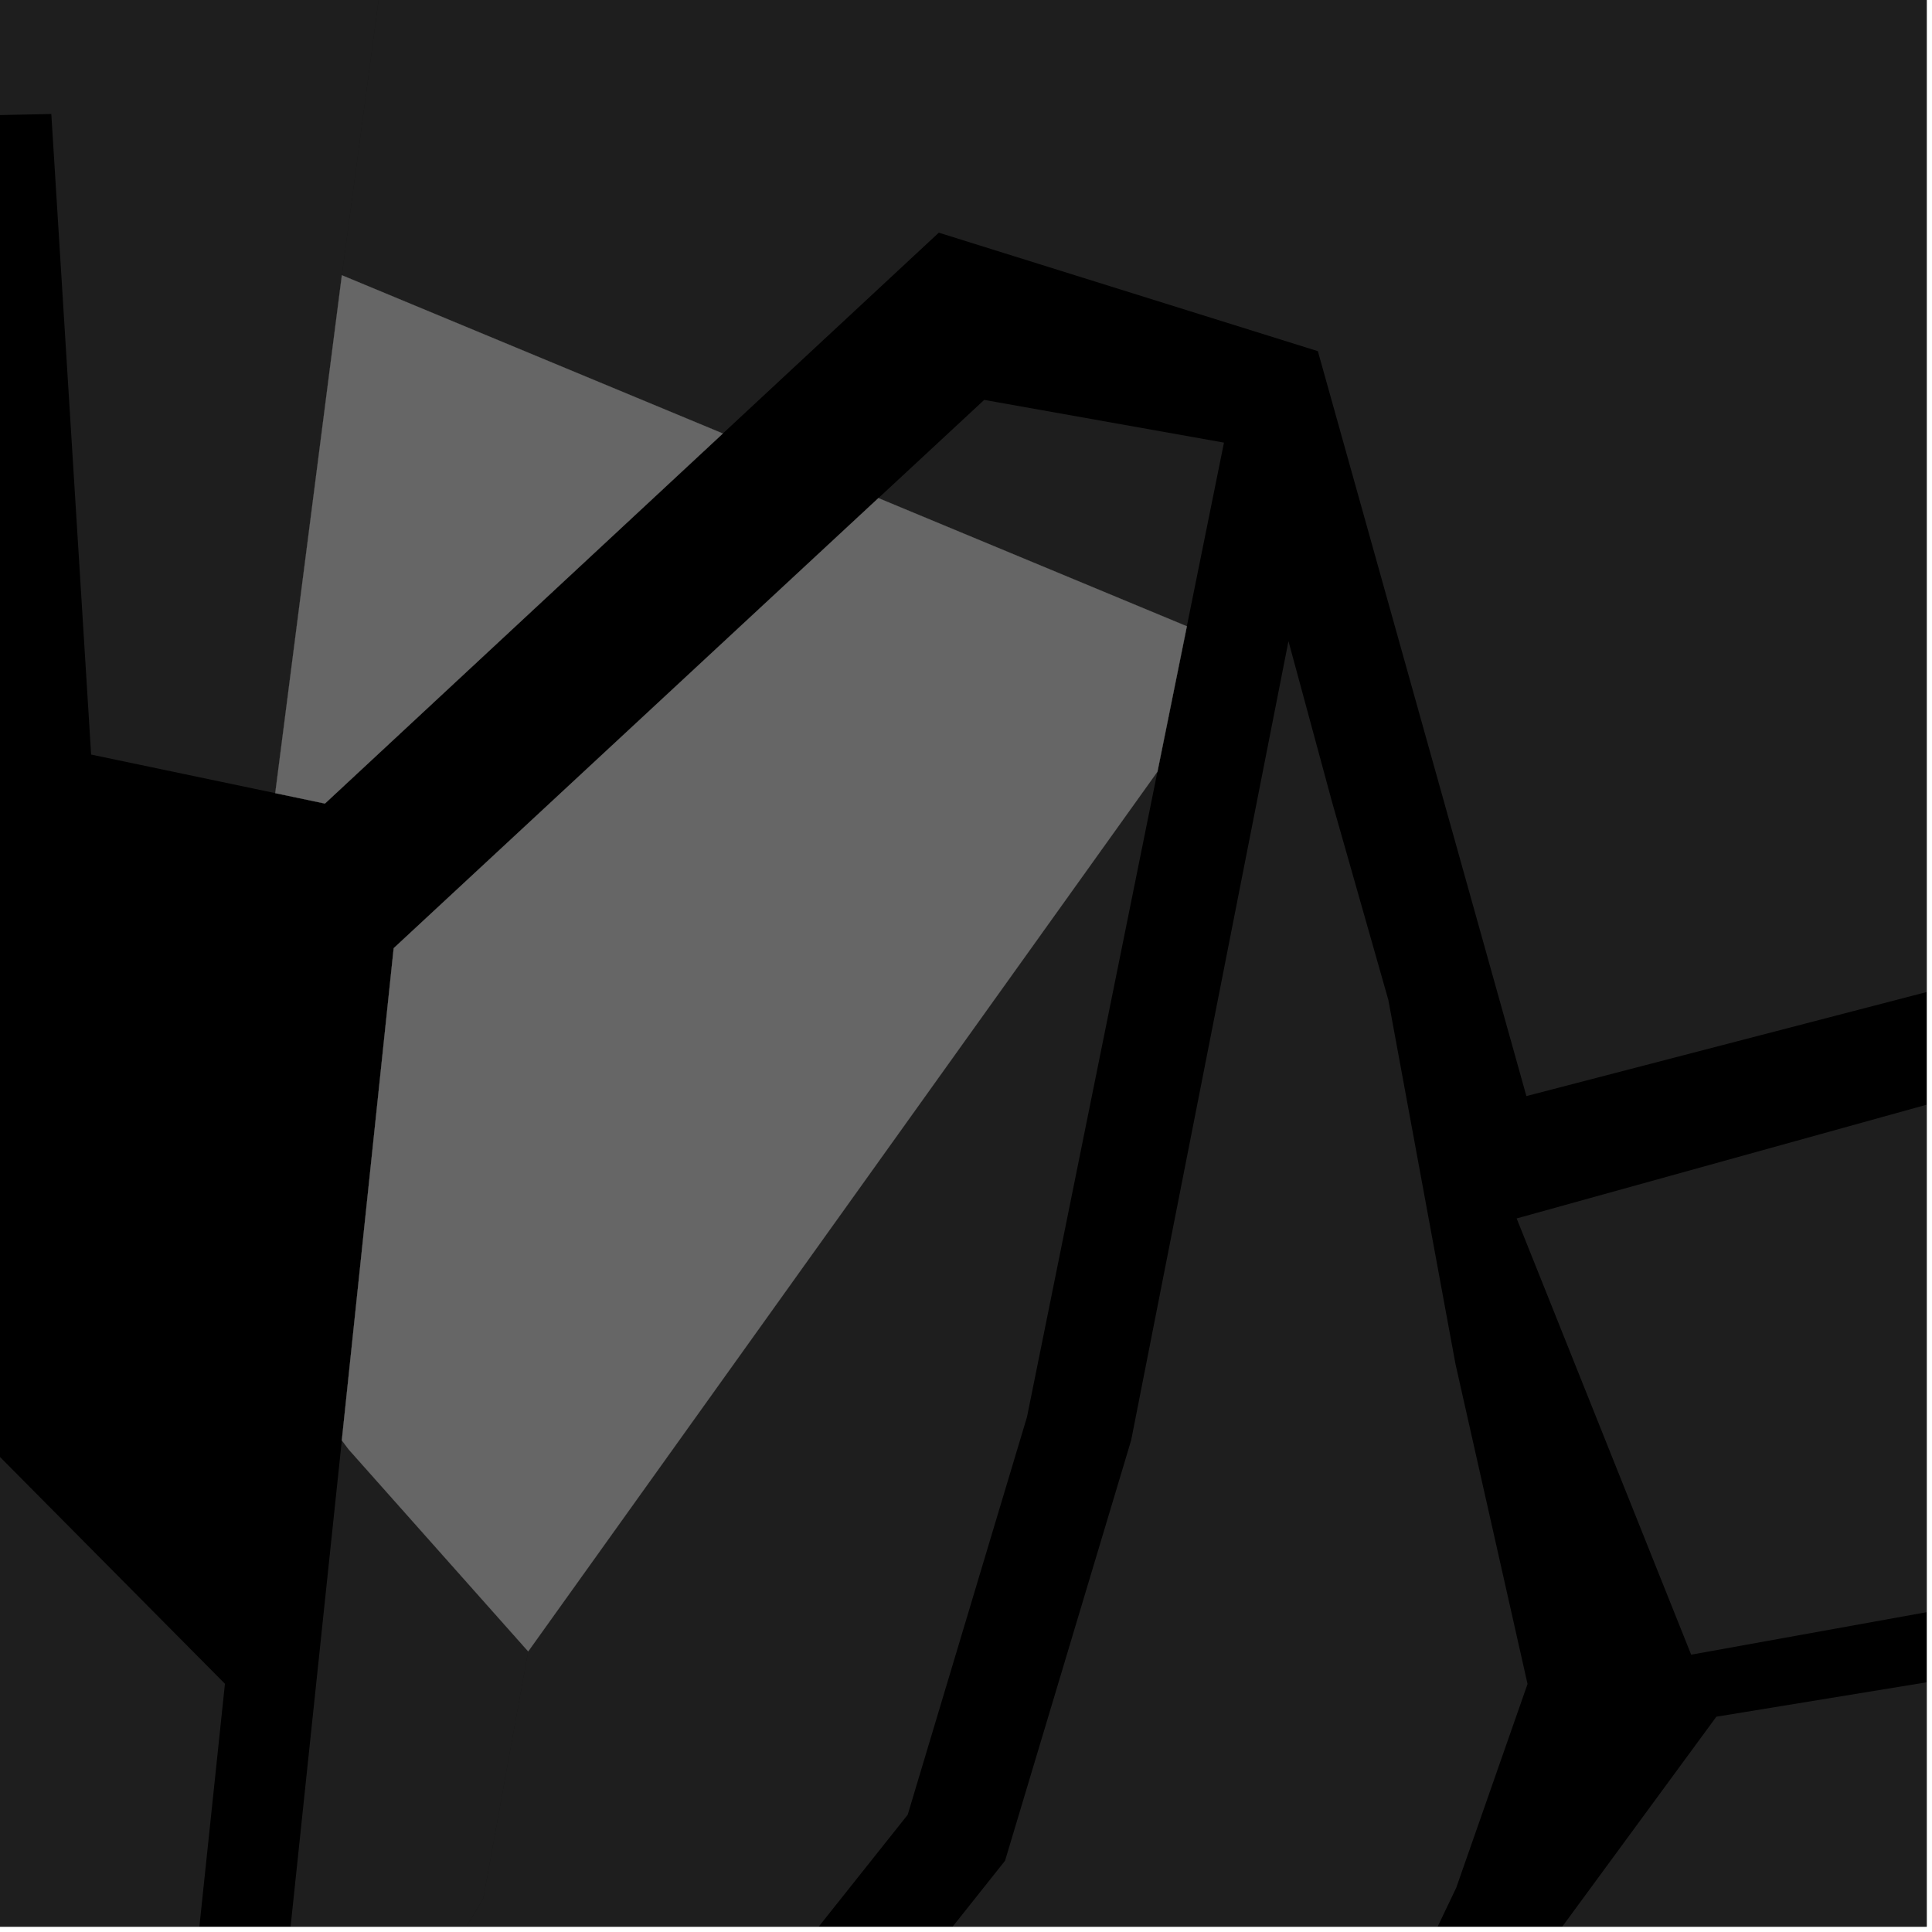 <?xml version="1.0" encoding="UTF-8"?>
<svg xmlns="http://www.w3.org/2000/svg" xmlns:xlink="http://www.w3.org/1999/xlink" width="361pt" height="361pt" viewBox="0 0 361 361" version="1.1">
<defs>
<clipPath id="clip1">
  <path d="M 266 280 L 360 280 L 360 360 L 266 360 Z M 266 280 "/>
</clipPath>
<clipPath id="clip2">
  <path d="M 45 119 L 286 119 L 286 360 L 45 360 Z M 45 119 "/>
</clipPath>
<clipPath id="clip3">
  <path d="M 43 144 L 217 144 L 217 360 L 43 360 Z M 43 144 "/>
</clipPath>
<clipPath id="clip4">
  <path d="M 283 185 L 360 185 L 360 310 L 283 310 Z M 283 185 "/>
</clipPath>
<clipPath id="clip5">
  <path d="M 63 0 L 360 0 L 360 205 L 63 205 Z M 63 0 "/>
</clipPath>
<clipPath id="clip6">
  <path d="M 291 0 L 360 0 L 360 28 L 291 28 Z M 291 0 "/>
</clipPath>
<clipPath id="clip7">
  <path d="M 49 269 L 99 269 L 99 360 L 49 360 Z M 49 269 "/>
</clipPath>
<clipPath id="clip8">
  <path d="M 0 12 L 43 12 L 43 360 L 0 360 Z M 0 12 "/>
</clipPath>
</defs>
<g id="surface9842">
<path style="fill-rule:nonzero;fill:rgb(0%,0%,0%);fill-opacity:1;stroke-width:0.03;stroke-linecap:square;stroke-linejoin:miter;stroke:rgb(0%,0%,0%);stroke-opacity:1;stroke-miterlimit:10;" d="M 0 178 L 360 178 L 360 -182 L 0 -182 Z M 0 178 " transform="matrix(1,0,0,1,0,182)"/>
<g clip-path="url(#clip1)" clip-rule="nonzero">
<path style=" stroke:none;fill-rule:nonzero;fill:rgb(39.999%,39.999%,39.999%);fill-opacity:0.3;" d="M 266.164 395.086 L 320.707 320.773 L 568.586 280.203 L 587.551 285.082 L 604.801 298.129 L 615.16 312.824 L 615.188 330.797 L 391.211 509.293 Z M 266.164 395.086 "/>
</g>
<g clip-path="url(#clip2)" clip-rule="nonzero">
<path style=" stroke:none;fill-rule:nonzero;fill:rgb(39.999%,39.999%,39.999%);fill-opacity:0.3;" d="M 240.754 119.801 L 248.879 149.785 L 259.418 186.844 L 271.961 254.867 L 285.426 314.656 L 272.102 352.73 L 262.57 372.676 L 249.672 392.07 L 223.664 421.621 L 179.254 466.855 L 77.566 543.059 L 69.043 543.07 L 45.91 483.156 L 151.168 393.742 L 187.797 347.684 L 211.363 269.098 Z M 240.754 119.801 "/>
</g>
<path style=" stroke:none;fill-rule:nonzero;fill:rgb(39.999%,39.999%,39.999%);fill-opacity:0.3;" d="M 228.703 82.703 L 221.766 117.02 L 164.133 93.074 L 183.902 74.723 Z M 228.703 82.703 "/>
<g clip-path="url(#clip3)" clip-rule="nonzero">
<path style=" stroke:none;fill-rule:nonzero;fill:rgb(39.999%,39.999%,39.999%);fill-opacity:0.3;" d="M 216.273 144.184 L 191.898 264.754 L 169.605 339.094 L 136.395 380.852 L 43.812 459.496 L 49.848 402.223 L 65.137 396.664 L 90.309 354.715 L 98.695 308.57 Z M 216.273 144.184 "/>
</g>
<g clip-path="url(#clip4)" clip-rule="nonzero">
<path style=" stroke:none;fill-rule:nonzero;fill:rgb(39.999%,39.999%,39.999%);fill-opacity:0.3;" d="M 283.391 227.668 L 434.328 185.797 L 487.977 278.152 L 316 309.18 Z M 283.391 227.668 "/>
</g>
<g clip-path="url(#clip5)" clip-rule="nonzero">
<path style=" stroke:none;fill-rule:nonzero;fill:rgb(39.999%,39.999%,39.999%);fill-opacity:0.3;" d="M 150.262 -596.227 L 165.602 -584.914 L 187.875 -564.766 L 208.551 -542.414 L 249.16 -490.758 L 257.164 -493.926 L 262.926 -496.207 L 270.684 -488.445 L 308.438 -463.277 L 337.801 -459.082 L 371.359 -467.473 L 383.945 -484.25 L 593.629 27.617 L 516.082 98.039 L 427.312 167.867 L 285.211 204.805 L 246.246 65.617 L 175.418 43.477 L 170.746 47.82 L 135.066 81 L 63.879 51.43 Z M 150.262 -596.227 "/>
</g>
<g clip-path="url(#clip6)" clip-rule="nonzero">
<path style=" stroke:none;fill-rule:nonzero;fill:rgb(39.999%,39.999%,39.999%);fill-opacity:0.3;" d="M 653.402 -658.336 L 654.676 -652.094 L 662.387 -632.887 L 671.363 -620.609 L 690.59 -605.797 L 718.055 -592.926 L 740.359 -584.742 L 760.922 -576.809 L 785.508 -564.105 L 806.293 -547.762 L 822.277 -526.176 L 829.93 -508.578 L 834.461 -492.578 L 837.773 -473.742 L 839.703 -442.629 L 838.164 -410.789 L 834.293 -379.57 L 827.246 -345.621 L 815.98 -312.215 L 800.75 -281.426 L 777.895 -239.418 L 734.242 -170.582 L 694.324 -97.414 L 604.332 17.898 L 593.629 27.617 L 383.945 -484.25 L 383.945 -509.422 L 371.359 -542.98 L 341.996 -584.926 L 291.66 -639.461 L 557.613 -640.301 Z M 653.402 -658.336 "/>
</g>
<path style=" stroke:none;fill-rule:nonzero;fill:rgb(39.999%,39.999%,39.999%);fill-opacity:0.3;" d="M 221.766 117.02 L 216.273 144.184 L 98.695 308.57 L 65.137 270.816 L 63.871 269.129 L 73.562 177.172 L 164.133 93.074 Z M 221.766 117.02 "/>
<path style=" stroke:none;fill-rule:nonzero;fill:rgb(39.999%,39.999%,39.999%);fill-opacity:0.3;" d="M 135.066 81 L 60.715 150.145 L 51.43 148.199 L 63.879 51.43 Z M 135.066 81 "/>
<g clip-path="url(#clip7)" clip-rule="nonzero">
<path style=" stroke:none;fill-rule:nonzero;fill:rgb(39.999%,39.999%,39.999%);fill-opacity:0.3;" d="M 49.848 402.223 L 63.871 269.129 L 65.137 270.816 L 98.695 308.57 L 90.309 354.715 L 65.137 396.664 Z M 49.848 402.223 "/>
</g>
<g clip-path="url(#clip8)" clip-rule="nonzero">
<path style=" stroke:none;fill-rule:nonzero;fill:rgb(39.999%,39.999%,39.999%);fill-opacity:0.3;" d="M -503.777 89.574 L -351.375 76.836 L -317.668 18.23 L -217.816 12.414 L -214.328 41.82 L -31.668 33.418 L -28.656 150.426 L -26.199 245.824 L 42.031 314.617 L 32.133 408.664 L 18.996 413.441 L -182.355 417.637 L -371.125 400.859 L -425.656 371.492 L -459.215 321.156 L -499.281 247.031 Z M -503.777 89.574 "/>
</g>
<path style=" stroke:none;fill-rule:nonzero;fill:rgb(39.999%,39.999%,39.999%);fill-opacity:0.3;" d="M -240.699 -556.863 L -251.316 -609.141 L -256.184 -637.266 L -260.621 -672.031 L -262.445 -697.82 L -260.793 -767.094 L -260.945 -786.961 L -263.012 -804.23 L -266.125 -816.883 L -274.254 -835.566 L -284.973 -850.281 L -299.906 -866.082 L -319.02 -884.426 L -327.234 -893.16 L -308.168 -912.906 L -266.758 -932.508 L -189.207 -985.625 L -181.457 -940.102 L -175.16 -885.5 L -166.188 -843.66 L -152.211 -804.812 L -124.285 -747.961 L -109.348 -721.043 L -81.062 -684.875 L -48.855 -651.758 L -24.898 -632.945 L -6.383 -624.574 L 10.703 -621.195 L 30.625 -620.281 L 49.844 -620.879 L 74.148 -621.668 L 92.629 -620.684 L 107.578 -617.789 L 128.039 -609.809 L 146.094 -599.301 L 150.262 -596.227 L 63.879 51.43 L 51.43 148.199 L 17.027 140.992 L 10.008 28.07 L 9.586 21.301 L -190.227 25.449 L -210.949 -5.57 L -302.281 -2.184 L -275.836 -77.344 L -274.949 -81.84 L -270.449 -89.938 L -251.969 -203.133 L -250.703 -210.094 L -240.938 -267.422 L -239.664 -278.5 L -236.891 -295.484 L -236.617 -304.98 L -234.594 -322.598 L -231.902 -372.336 L -231.242 -421.258 L -231.98 -460.227 Z M -240.699 -556.863 "/>
<path style="fill-rule:nonzero;fill:rgb(39.999%,39.999%,39.999%);fill-opacity:1;stroke-width:0.03;stroke-linecap:square;stroke-linejoin:miter;stroke:rgb(39.999%,39.999%,39.999%);stroke-opacity:1;stroke-miterlimit:3.239;" d="M 295.766 130.02 L 290.273 157.184 L 172.695 321.57 L 139.137 283.816 L 137.871 282.129 L 147.562 190.172 L 238.133 106.074 Z M 295.766 130.02 " transform="matrix(1,0,0,1,-74,-13)"/>
<path style="fill-rule:nonzero;fill:rgb(39.999%,39.999%,39.999%);fill-opacity:1;stroke-width:0.03;stroke-linecap:square;stroke-linejoin:miter;stroke:rgb(39.999%,39.999%,39.999%);stroke-opacity:1;stroke-miterlimit:3.239;" d="M 209.066 94 L 134.715 163.145 L 125.43 161.199 L 137.879 64.43 Z M 209.066 94 " transform="matrix(1,0,0,1,-74,-13)"/>
</g>
</svg>
